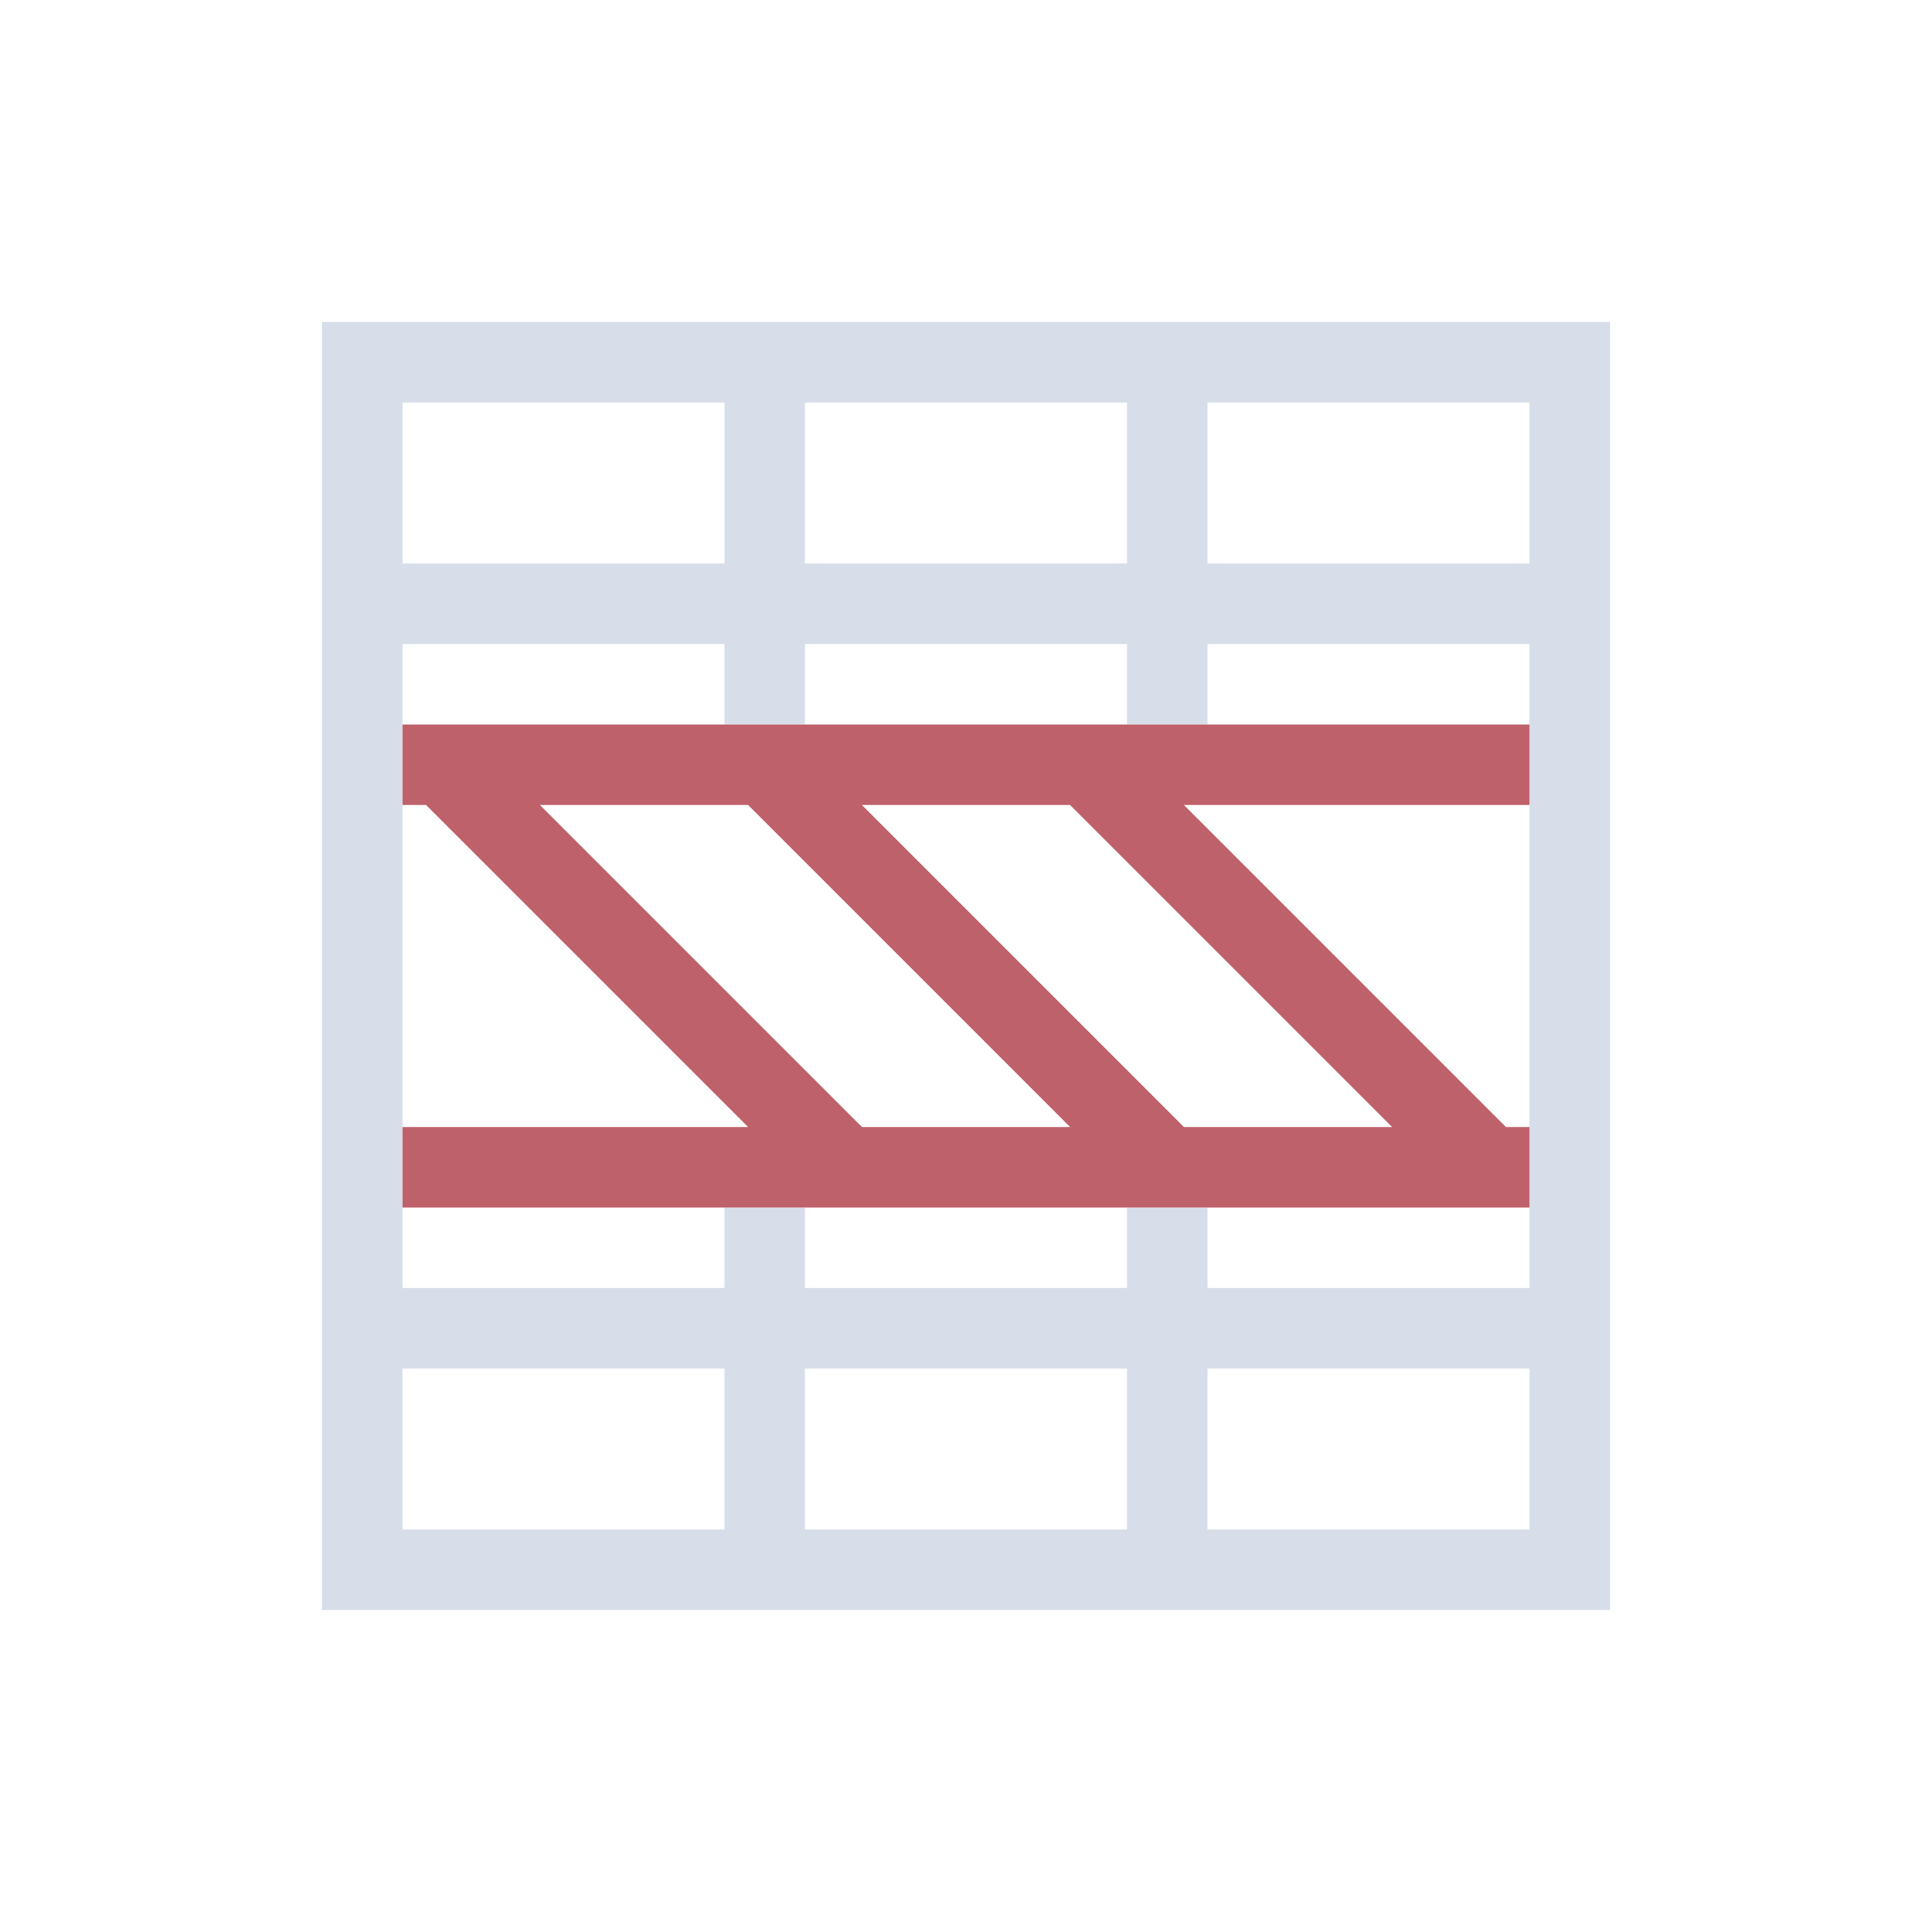 <svg viewBox="0 0 24 24" xmlns="http://www.w3.org/2000/svg">
 <defs>
  <style type="text/css">.ColorScheme-Text {
        color:#d8dee9;
      }</style>
 </defs>
 <path class="ColorScheme-Text" d="m4 4v15 1h16v-1-15h-1-14-1zm1 1h4v2h-4v-2zm5 0h4v2h-4v-2zm5 0h4v2h-3-1v-1.1-0.9zm-10 3h4v1h1v-1h4v1h1v-1h1 3v1 1 1 2 1 1 1h-3-1v-1h-1v1h-4v-1h-1v1h-4v-1-1-1-2-1-1-1zm0 9h3 1v1 1h-4v-2zm5 0h4v1 1h-4v-1-1zm5 0h1 3v2h-4v-1-1z" fill="currentColor"/>
 <path d="m5 9v1h0.293l4 4h-4.293v1h5.293 4 4 0.707v-0.707-0.293h-0.293l-4-4h4.293v-1h-14zm1.707 1h2.586l4 4h-2.586l-4-4zm4 0h2.586l4 4h-2.586l-4-4z" fill="#bf616a"/>
</svg>
